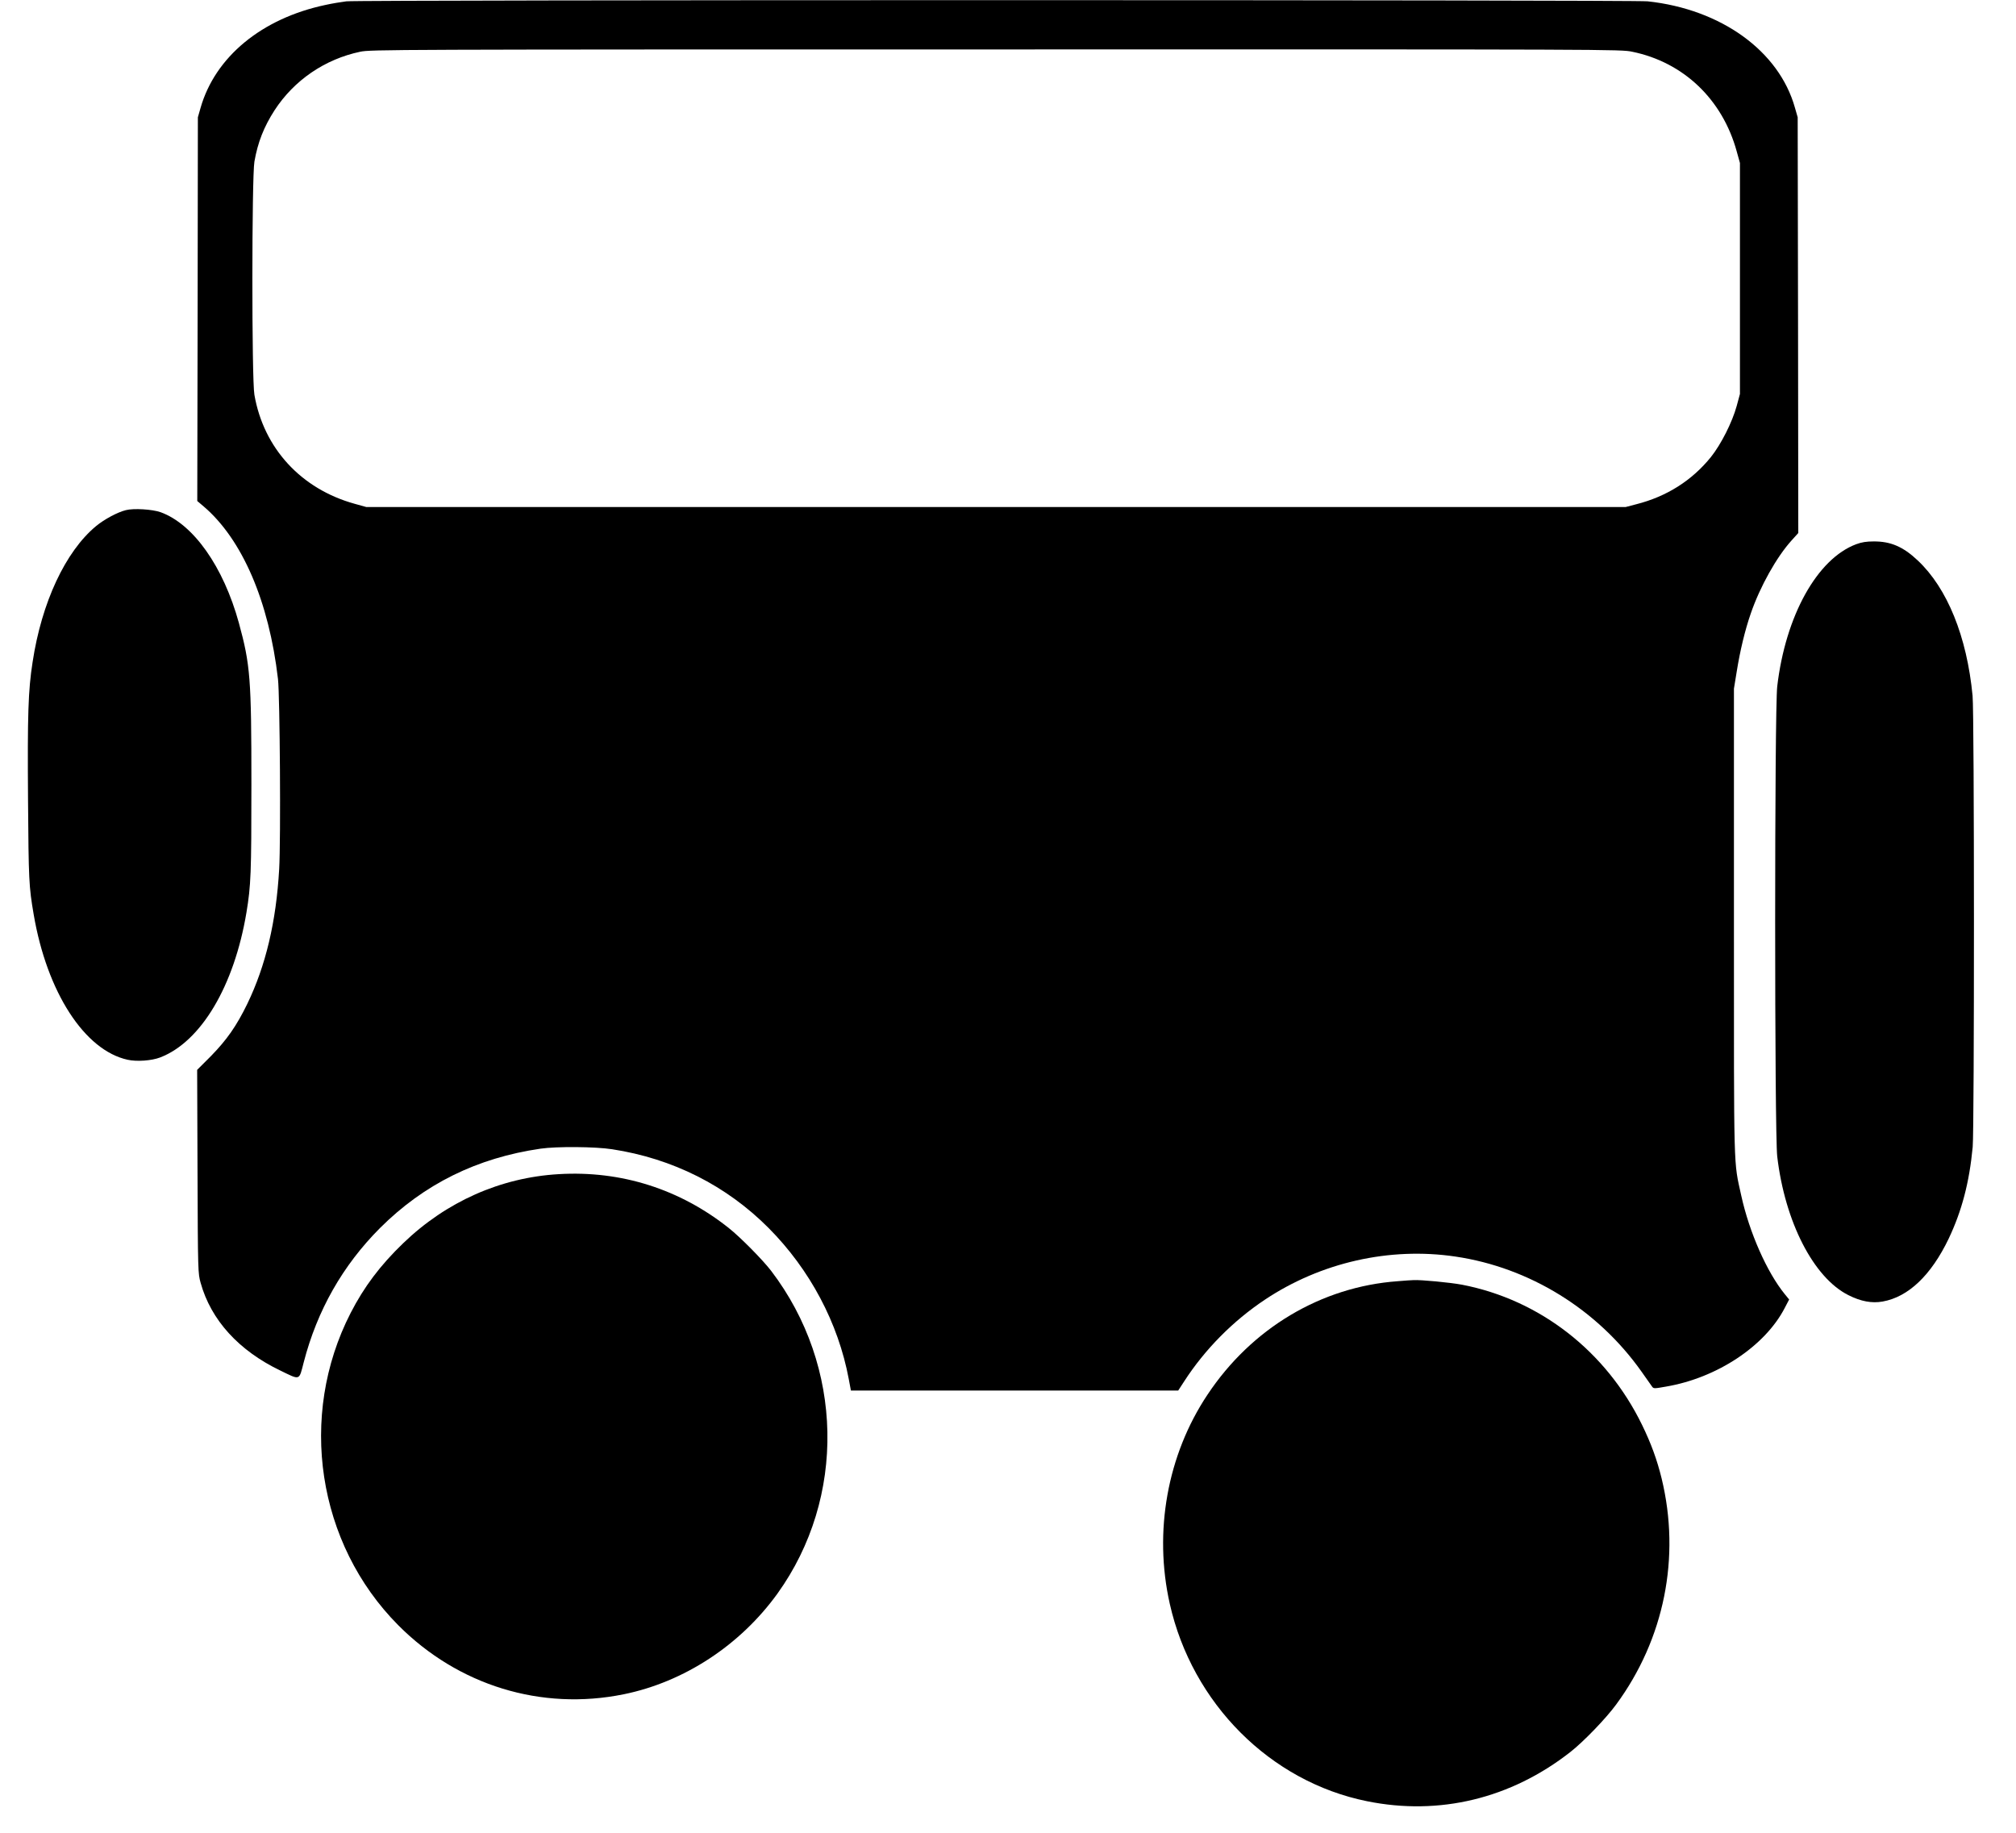 <?xml version="1.0" standalone="no"?>
<!DOCTYPE svg PUBLIC "-//W3C//DTD SVG 20010904//EN"
 "http://www.w3.org/TR/2001/REC-SVG-20010904/DTD/svg10.dtd">
<svg version="1.0" xmlns="http://www.w3.org/2000/svg"
 width="1676pt" height="1524pt" viewBox="0 0 1676 1524"
 preserveAspectRatio="xMidYMid meet">

<g transform="translate(0,1524) scale(0.1,-0.1)"
fill="#000000" stroke="none">
<path d="M2880 15229 c-41 -5 -120 -18 -174 -30 -530 -112 -918 -432 -1039
-857 l-22 -77 -2 -1595 -3 -1595 53 -45 c321 -274 543 -789 618 -1435 16 -142
24 -1335 10 -1579 -25 -440 -112 -804 -265 -1121 -90 -185 -171 -300 -303
-435 l-114 -114 3 -846 c3 -839 4 -846 26 -925 86 -309 317 -563 663 -729 167
-81 154 -86 194 69 112 432 324 805 634 1116 366 365 805 583 1336 660 132 19
454 17 594 -5 503 -77 950 -302 1301 -655 344 -346 579 -790 666 -1255 l18
-96 1361 0 1360 0 50 77 c172 266 406 502 670 678 465 310 1037 440 1584 359
618 -91 1183 -441 1548 -957 39 -56 78 -111 86 -122 14 -20 16 -20 118 -2 423
72 822 336 986 653 l37 71 -36 44 c-149 183 -295 514 -362 819 -65 298 -61
147 -61 2280 l0 1935 23 141 c28 175 69 346 117 484 77 224 215 470 339 607
l56 62 -2 1728 -3 1728 -23 80 c-132 471 -613 818 -1224 884 -119 13 -10703
13 -10818 0z m10689 -419 c426 -87 750 -395 869 -828 l27 -97 0 -960 0 -960
-27 -100 c-37 -135 -130 -319 -214 -424 -157 -195 -368 -329 -621 -393 l-88
-23 -5235 0 -5235 0 -97 27 c-444 123 -756 461 -833 906 -23 128 -22 1809 0
1938 28 161 79 290 168 428 163 250 418 424 712 486 88 18 229 19 5283 19
5146 1 5195 1 5291 -19z"/>
<path d="M1046 10999 c-69 -17 -179 -76 -248 -133 -254 -211 -452 -634 -527
-1130 -37 -237 -43 -437 -38 -1144 5 -672 7 -720 47 -954 110 -646 423 -1130
781 -1208 76 -17 200 -8 270 19 340 130 616 594 718 1206 37 224 41 323 41
1062 0 885 -9 996 -104 1344 -129 469 -378 822 -651 921 -68 24 -223 34 -289
17z"/>
<path d="M15432 10716 c-325 -121 -588 -595 -657 -1182 -23 -193 -23 -3715 0
-3908 64 -544 302 -1008 592 -1153 103 -52 195 -69 284 -53 214 38 403 218
549 522 110 232 172 468 200 763 14 153 14 3603 -1 3751 -47 492 -210 894
-456 1125 -122 115 -226 159 -367 158 -59 0 -98 -6 -144 -23z"/>
<path d="M4645 5479 c-484 -28 -935 -229 -1293 -574 -191 -184 -325 -362 -437
-580 -440 -858 -278 -1917 395 -2595 499 -502 1190 -714 1875 -575 502 102
969 408 1279 838 572 797 551 1890 -53 2682 -68 89 -254 278 -351 355 -408
325 -897 480 -1415 449z"/>
<path d="M11620 4589 c-636 -46 -1215 -391 -1582 -944 -334 -501 -448 -1138
-313 -1738 186 -828 836 -1479 1640 -1641 601 -122 1196 22 1690 409 109 85
297 280 381 395 400 544 537 1224 378 1879 -38 155 -87 290 -163 446 -298 611
-849 1040 -1497 1165 -96 18 -342 42 -404 38 -14 0 -72 -4 -130 -9z"/>
</g>
</svg>
